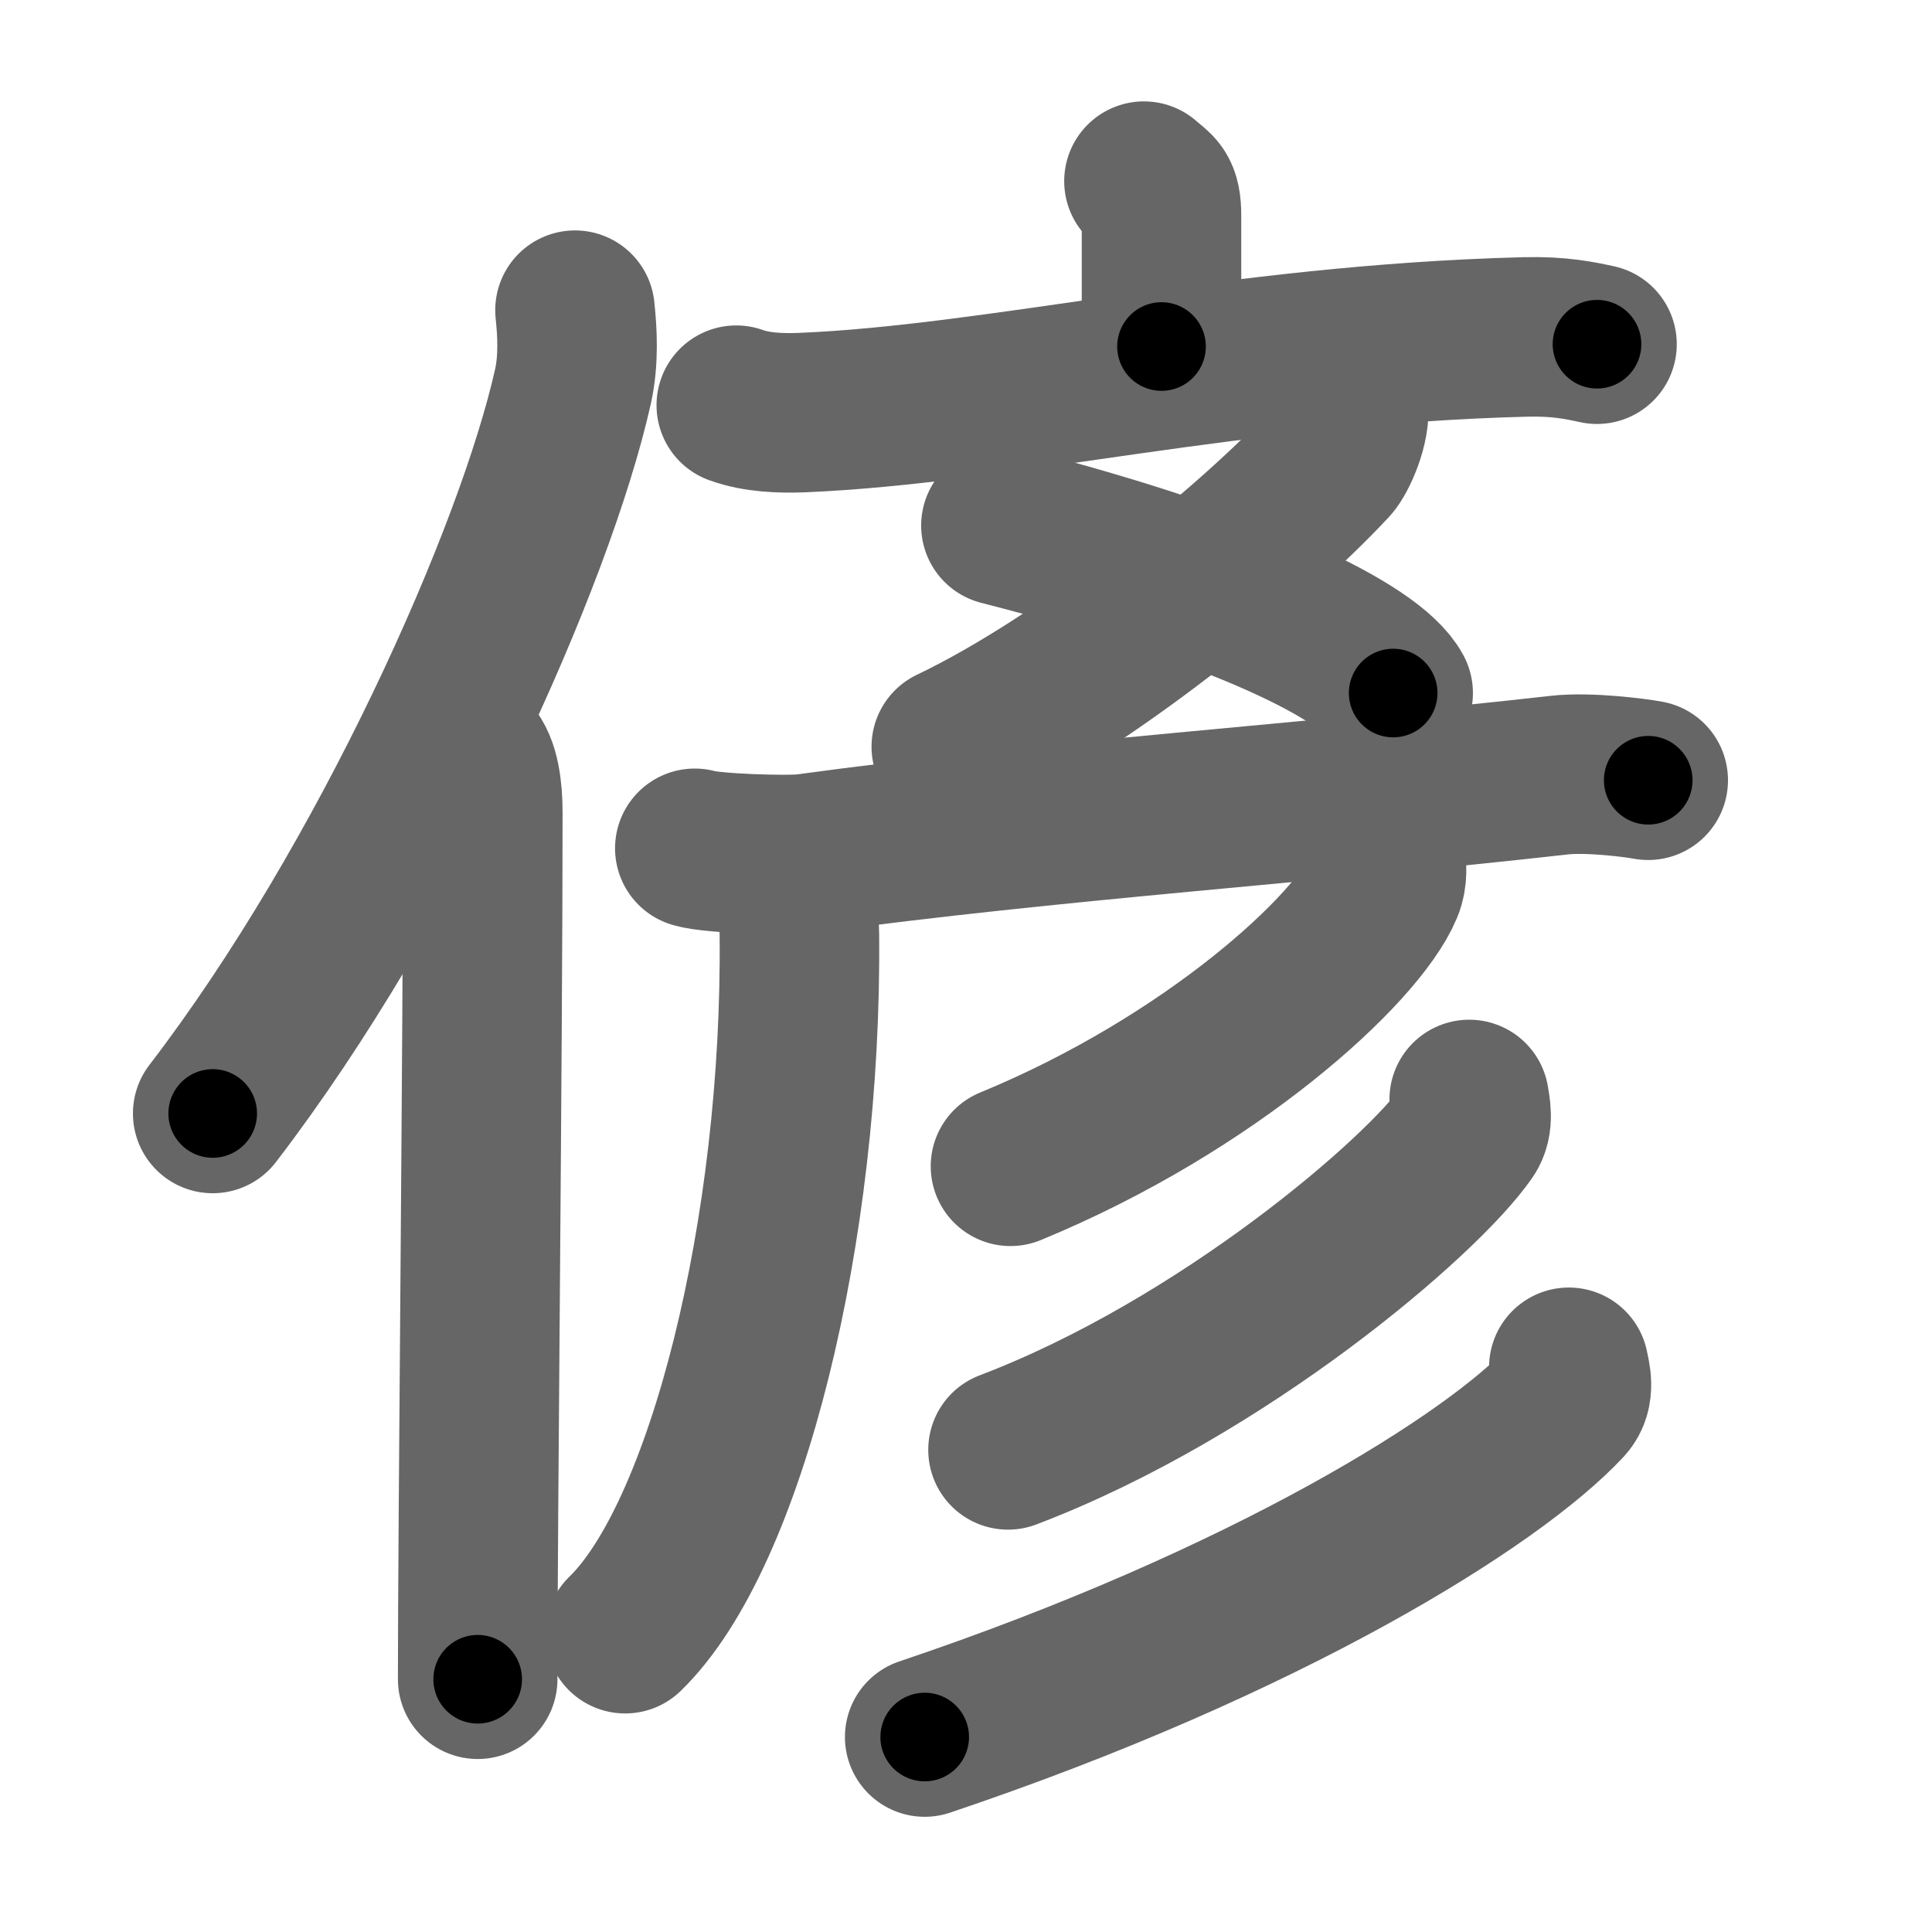 <svg xmlns="http://www.w3.org/2000/svg" width="109" height="109" viewBox="0 0 109 109" id="5050"><g fill="none" stroke="#666" stroke-width="9" stroke-linecap="round" stroke-linejoin="round"><g><g><path d="M32.44,17.5c0.13,1.23,0.22,2.78-0.11,4.29C30.19,31.36,21.94,49.86,12,62.82" /><path d="M26.48,42.61c0.59,0.61,0.76,1.97,0.76,3.23c0,13.02-0.29,40.15-0.29,48.9" /></g><g><g><g><g><path d="M64.54,10.22c0.66,0.59,0.99,0.59,0.99,1.97s0,3.61,0,7.36" /><path d="M41.54,22.86c1.16,0.42,2.5,0.46,3.67,0.42c11.27-0.47,24.45-3.85,40.83-4.27c1.93-0.05,3.09,0.2,4.06,0.41" /></g><g><path d="M76.07,22.79c0.18,1.21-0.65,2.93-1,3.31C70.5,31,61.25,38.5,53.67,42.13" /><path d="M56.47,29.65C70,33.11,77.37,36.82,78.6,39.1" /></g></g><g><path d="M39.2,47.86c0.97,0.3,5.33,0.43,6.29,0.3c13.6-1.86,28.66-2.87,42.5-4.43c1.6-0.18,4.19,0.14,5,0.29" /></g></g><g><path d="M44.5,48.76c0.32,0.35,0.59,2.85,0.6,3.96c0.17,16.65-4.12,33.91-9.83,39.45" /></g><g><g><path d="M78.17,48.4c0.06,0.41,0.13,1.06-0.12,1.65c-1.44,3.47-9.72,11.09-21.04,15.75" /></g><g><path d="M82.89,62.03c0.07,0.46,0.27,1.27-0.15,1.87c-2.49,3.6-13.77,13.3-25.87,17.9" /></g><g><path d="M88.51,77.14c0.1,0.49,0.36,1.37-0.2,1.98C84.25,83.5,71.5,91.5,52.17,98" /></g></g></g></g></g><g fill="none" stroke="#000" stroke-width="5" stroke-linecap="round" stroke-linejoin="round"><g><g><path d="M32.44,17.5c0.13,1.23,0.22,2.78-0.11,4.29C30.19,31.36,21.94,49.86,12,62.82" stroke-dasharray="50.369" stroke-dashoffset="50.369"><animate attributeName="stroke-dashoffset" values="50.369;50.369;0" dur="0.504s" fill="freeze" begin="0s;5050.click" /></path><path d="M26.48,42.61c0.59,0.61,0.76,1.97,0.76,3.23c0,13.02-0.29,40.15-0.29,48.9" stroke-dasharray="52.287" stroke-dashoffset="52.287"><animate attributeName="stroke-dashoffset" values="52.287" fill="freeze" begin="5050.click" /><animate attributeName="stroke-dashoffset" values="52.287;52.287;0" keyTimes="0;0.491;1" dur="1.027s" fill="freeze" begin="0s;5050.click" /></path></g><g><g><g><g><path d="M64.54,10.22c0.66,0.59,0.99,0.59,0.99,1.97s0,3.61,0,7.36" stroke-dasharray="9.7" stroke-dashoffset="9.7"><animate attributeName="stroke-dashoffset" values="9.7" fill="freeze" begin="5050.click" /><animate attributeName="stroke-dashoffset" values="9.7;9.7;0" keyTimes="0;0.914;1" dur="1.124s" fill="freeze" begin="0s;5050.click" /></path><path d="M41.54,22.86c1.16,0.42,2.5,0.46,3.67,0.42c11.27-0.47,24.45-3.85,40.83-4.27c1.93-0.05,3.09,0.2,4.06,0.41" stroke-dasharray="48.886" stroke-dashoffset="48.886"><animate attributeName="stroke-dashoffset" values="48.886" fill="freeze" begin="5050.click" /><animate attributeName="stroke-dashoffset" values="48.886;48.886;0" keyTimes="0;0.697;1" dur="1.613s" fill="freeze" begin="0s;5050.click" /></path></g><g><path d="M76.07,22.79c0.18,1.21-0.65,2.93-1,3.31C70.5,31,61.25,38.5,53.67,42.13" stroke-dasharray="30.389" stroke-dashoffset="30.389"><animate attributeName="stroke-dashoffset" values="30.389" fill="freeze" begin="5050.click" /><animate attributeName="stroke-dashoffset" values="30.389;30.389;0" keyTimes="0;0.841;1" dur="1.917s" fill="freeze" begin="0s;5050.click" /></path><path d="M56.47,29.65C70,33.11,77.37,36.82,78.6,39.1" stroke-dasharray="24.365" stroke-dashoffset="24.365"><animate attributeName="stroke-dashoffset" values="24.365" fill="freeze" begin="5050.click" /><animate attributeName="stroke-dashoffset" values="24.365;24.365;0" keyTimes="0;0.887;1" dur="2.161s" fill="freeze" begin="0s;5050.click" /></path></g></g><g><path d="M39.2,47.86c0.97,0.3,5.33,0.43,6.29,0.3c13.6-1.86,28.66-2.87,42.5-4.43c1.6-0.18,4.19,0.14,5,0.29" stroke-dasharray="54.067" stroke-dashoffset="54.067"><animate attributeName="stroke-dashoffset" values="54.067" fill="freeze" begin="5050.click" /><animate attributeName="stroke-dashoffset" values="54.067;54.067;0" keyTimes="0;0.8;1" dur="2.702s" fill="freeze" begin="0s;5050.click" /></path></g></g><g><path d="M44.5,48.76c0.32,0.35,0.59,2.85,0.6,3.96c0.17,16.65-4.12,33.91-9.83,39.45" stroke-dasharray="45.433" stroke-dashoffset="45.433"><animate attributeName="stroke-dashoffset" values="45.433" fill="freeze" begin="5050.click" /><animate attributeName="stroke-dashoffset" values="45.433;45.433;0" keyTimes="0;0.856;1" dur="3.156s" fill="freeze" begin="0s;5050.click" /></path></g><g><g><path d="M78.17,48.4c0.06,0.41,0.13,1.06-0.12,1.65c-1.44,3.47-9.72,11.09-21.04,15.75" stroke-dasharray="28.369" stroke-dashoffset="28.369"><animate attributeName="stroke-dashoffset" values="28.369" fill="freeze" begin="5050.click" /><animate attributeName="stroke-dashoffset" values="28.369;28.369;0" keyTimes="0;0.917;1" dur="3.44s" fill="freeze" begin="0s;5050.click" /></path></g><g><path d="M82.89,62.03c0.07,0.46,0.27,1.27-0.15,1.87c-2.49,3.6-13.77,13.3-25.87,17.9" stroke-dasharray="33.686" stroke-dashoffset="33.686"><animate attributeName="stroke-dashoffset" values="33.686" fill="freeze" begin="5050.click" /><animate attributeName="stroke-dashoffset" values="33.686;33.686;0" keyTimes="0;0.911;1" dur="3.777s" fill="freeze" begin="0s;5050.click" /></path></g><g><path d="M88.51,77.14c0.1,0.49,0.36,1.37-0.2,1.98C84.25,83.5,71.5,91.5,52.17,98" stroke-dasharray="43.138" stroke-dashoffset="43.138"><animate attributeName="stroke-dashoffset" values="43.138" fill="freeze" begin="5050.click" /><animate attributeName="stroke-dashoffset" values="43.138;43.138;0" keyTimes="0;0.898;1" dur="4.208s" fill="freeze" begin="0s;5050.click" /></path></g></g></g></g></g></svg>